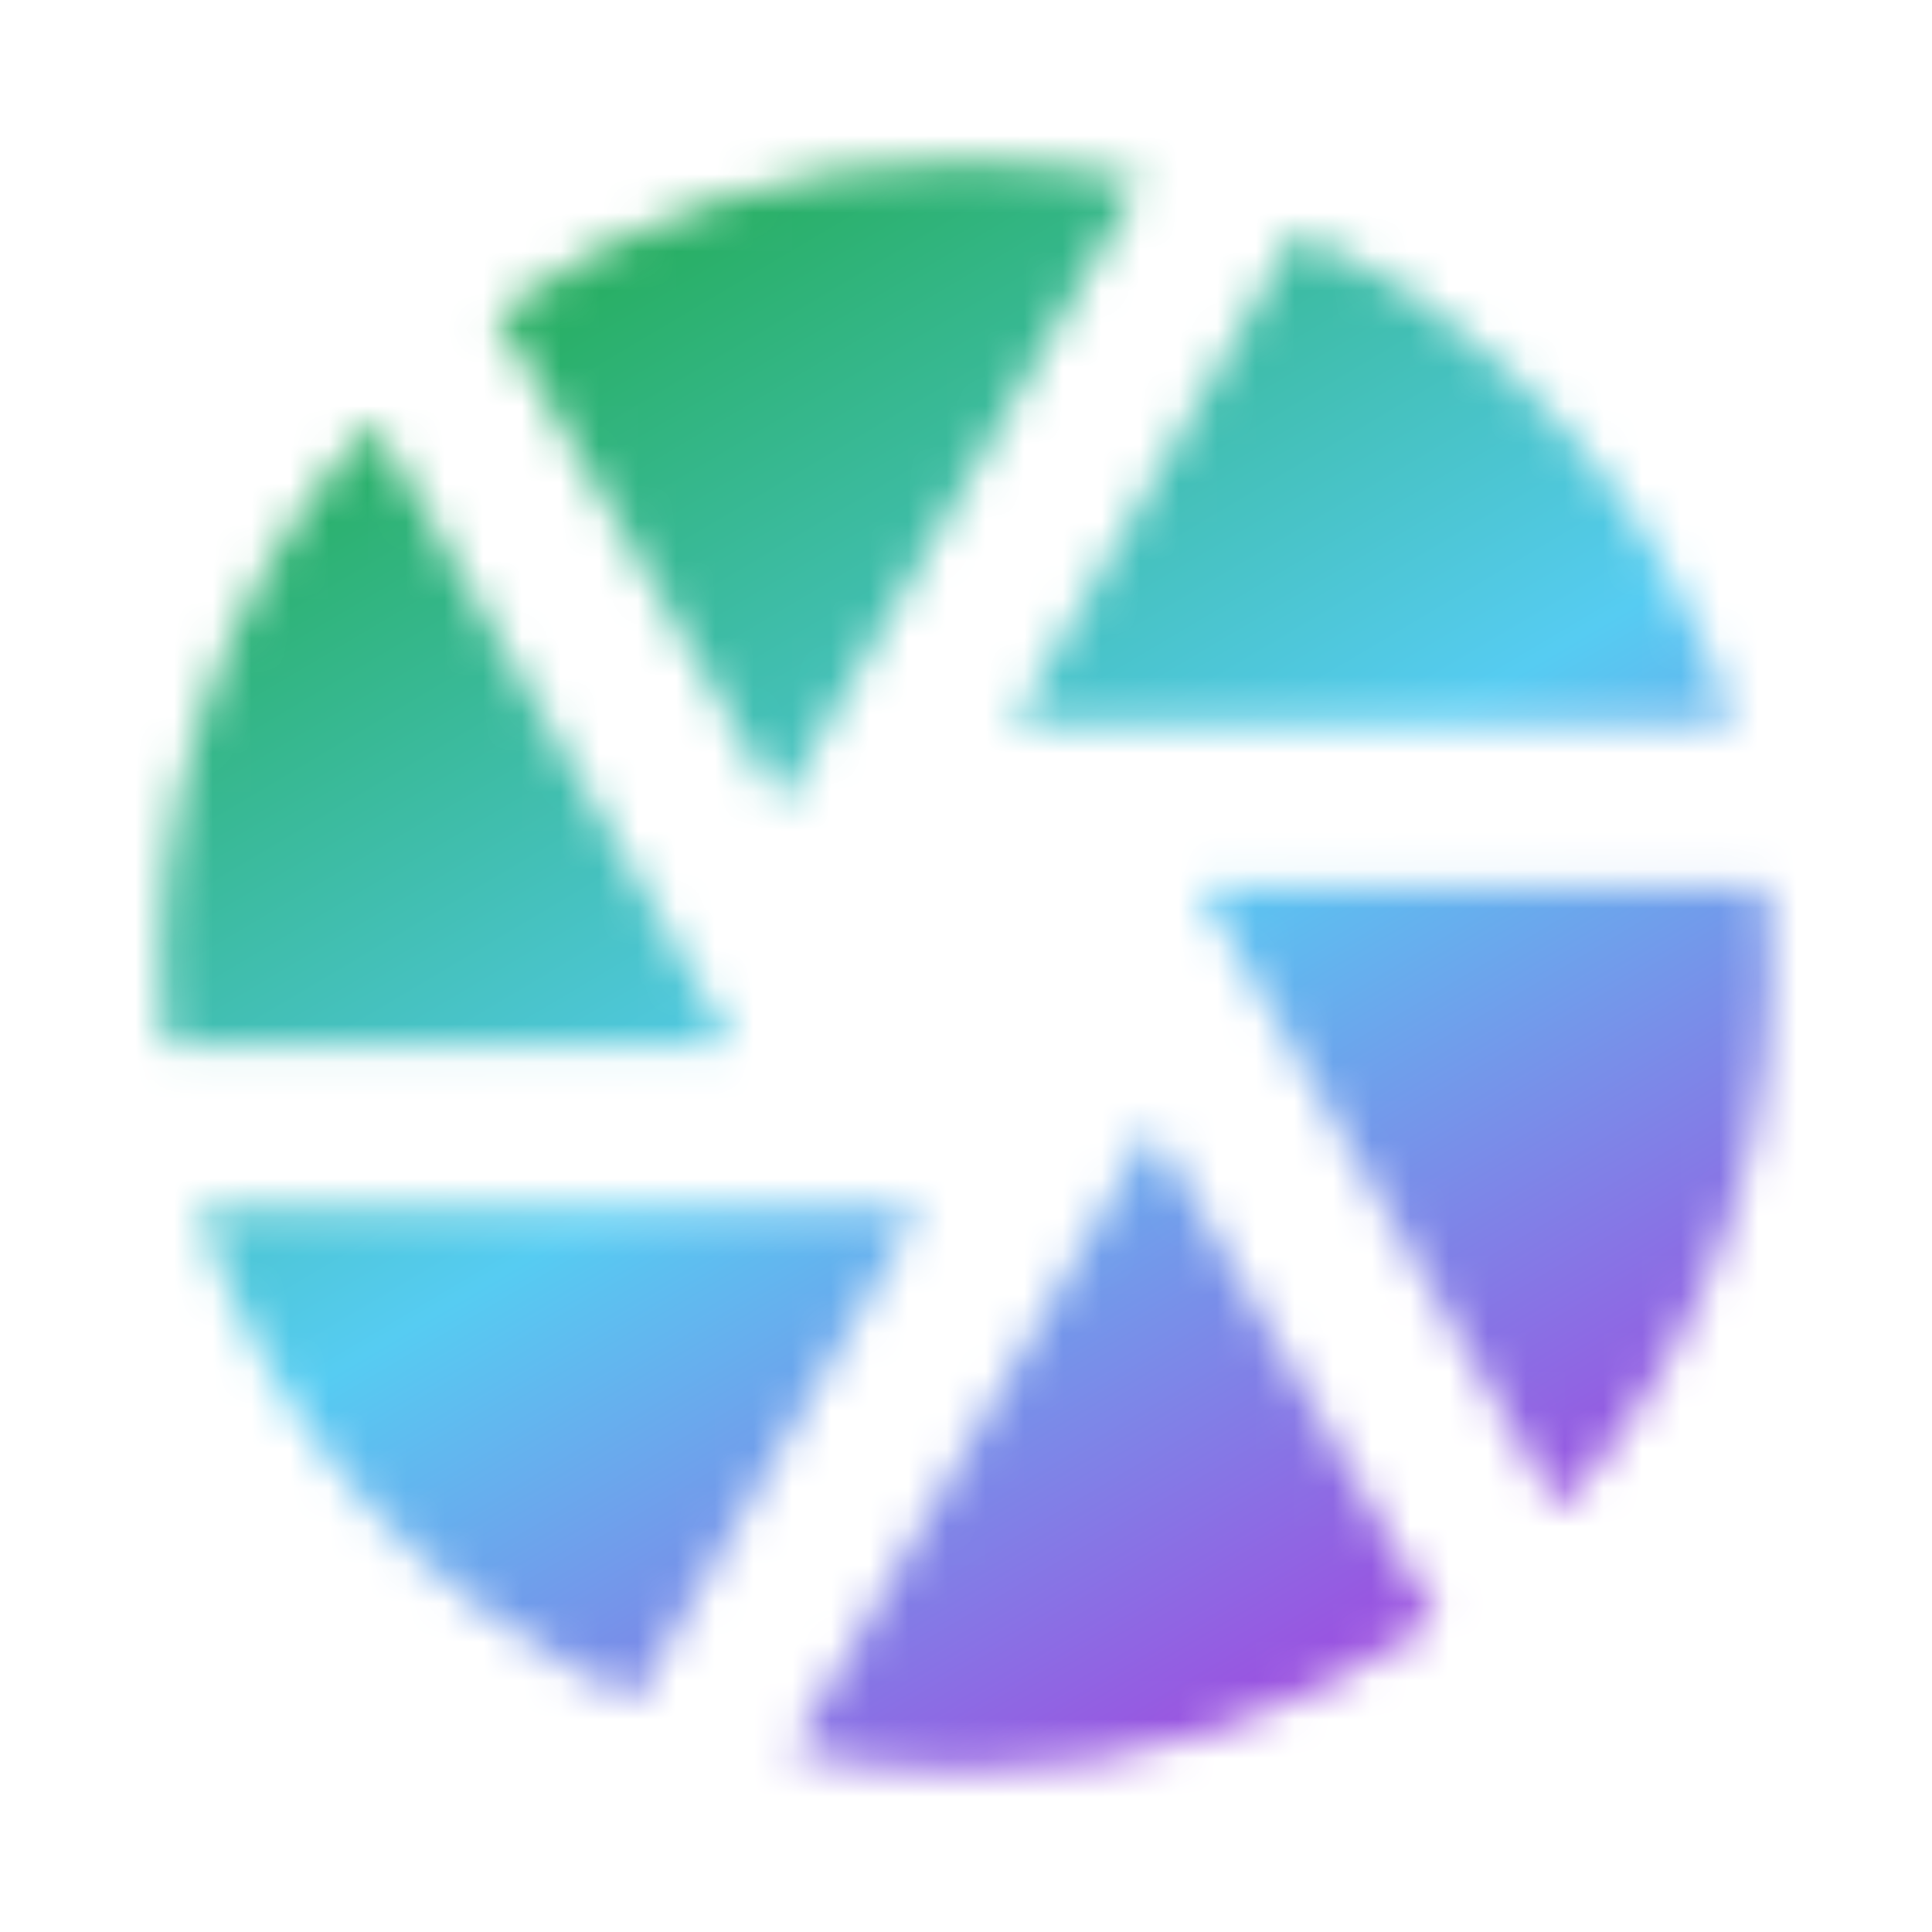<svg width="50" height="50" viewBox="0 0 50 50" fill="none" xmlns="http://www.w3.org/2000/svg">
<g clip-path="url(#clip0_35_432)">
<mask id="mask0_35_432" style="mask-type:alpha" maskUnits="userSpaceOnUse" x="4" y="4" width="42" height="42">
<path d="M20.473 45.34L29.812 29.167L37.171 41.91C33.628 44.467 29.369 45.84 25 45.833C23.446 45.833 21.931 45.663 20.473 45.34ZM16.438 44C13.761 42.79 11.37 41.029 9.419 38.832C7.47 36.635 6.005 34.051 5.121 31.25H23.798L16.438 43.998V44ZM4.271 27.083C3.973 24.161 4.298 21.209 5.226 18.421C6.153 15.634 7.662 13.075 9.652 10.915L18.983 27.083H4.271ZM12.831 8.09C16.373 5.533 20.632 4.16 25 4.167C26.554 4.167 28.069 4.338 29.527 4.66L20.188 20.833L12.831 8.09ZM33.562 6C36.239 7.21 38.63 8.971 40.581 11.168C42.531 13.365 43.995 15.949 44.879 18.75H26.202L33.562 6.002V6ZM45.729 22.917C46.027 25.839 45.702 28.791 44.774 31.579C43.846 34.366 42.338 36.925 40.348 39.085L31.017 22.917H45.733H45.729Z" fill="black"/>
</mask>
<g mask="url(#mask0_35_432)">
<rect x="1" y="2" width="52" height="50" fill="url(#paint0_linear_35_432)"/>
</g>
</g>
<defs>
<linearGradient id="paint0_linear_35_432" x1="13" y1="8" x2="34" y2="43.5" gradientUnits="userSpaceOnUse">
<stop stop-color="#27AE60"/>
<stop offset="0.521" stop-color="#56CCF2"/>
<stop offset="1" stop-color="#9B51E0"/>
</linearGradient>
<clipPath id="clip0_35_432">
<rect width="50" height="50" fill="white"/>
</clipPath>
</defs>
</svg>
